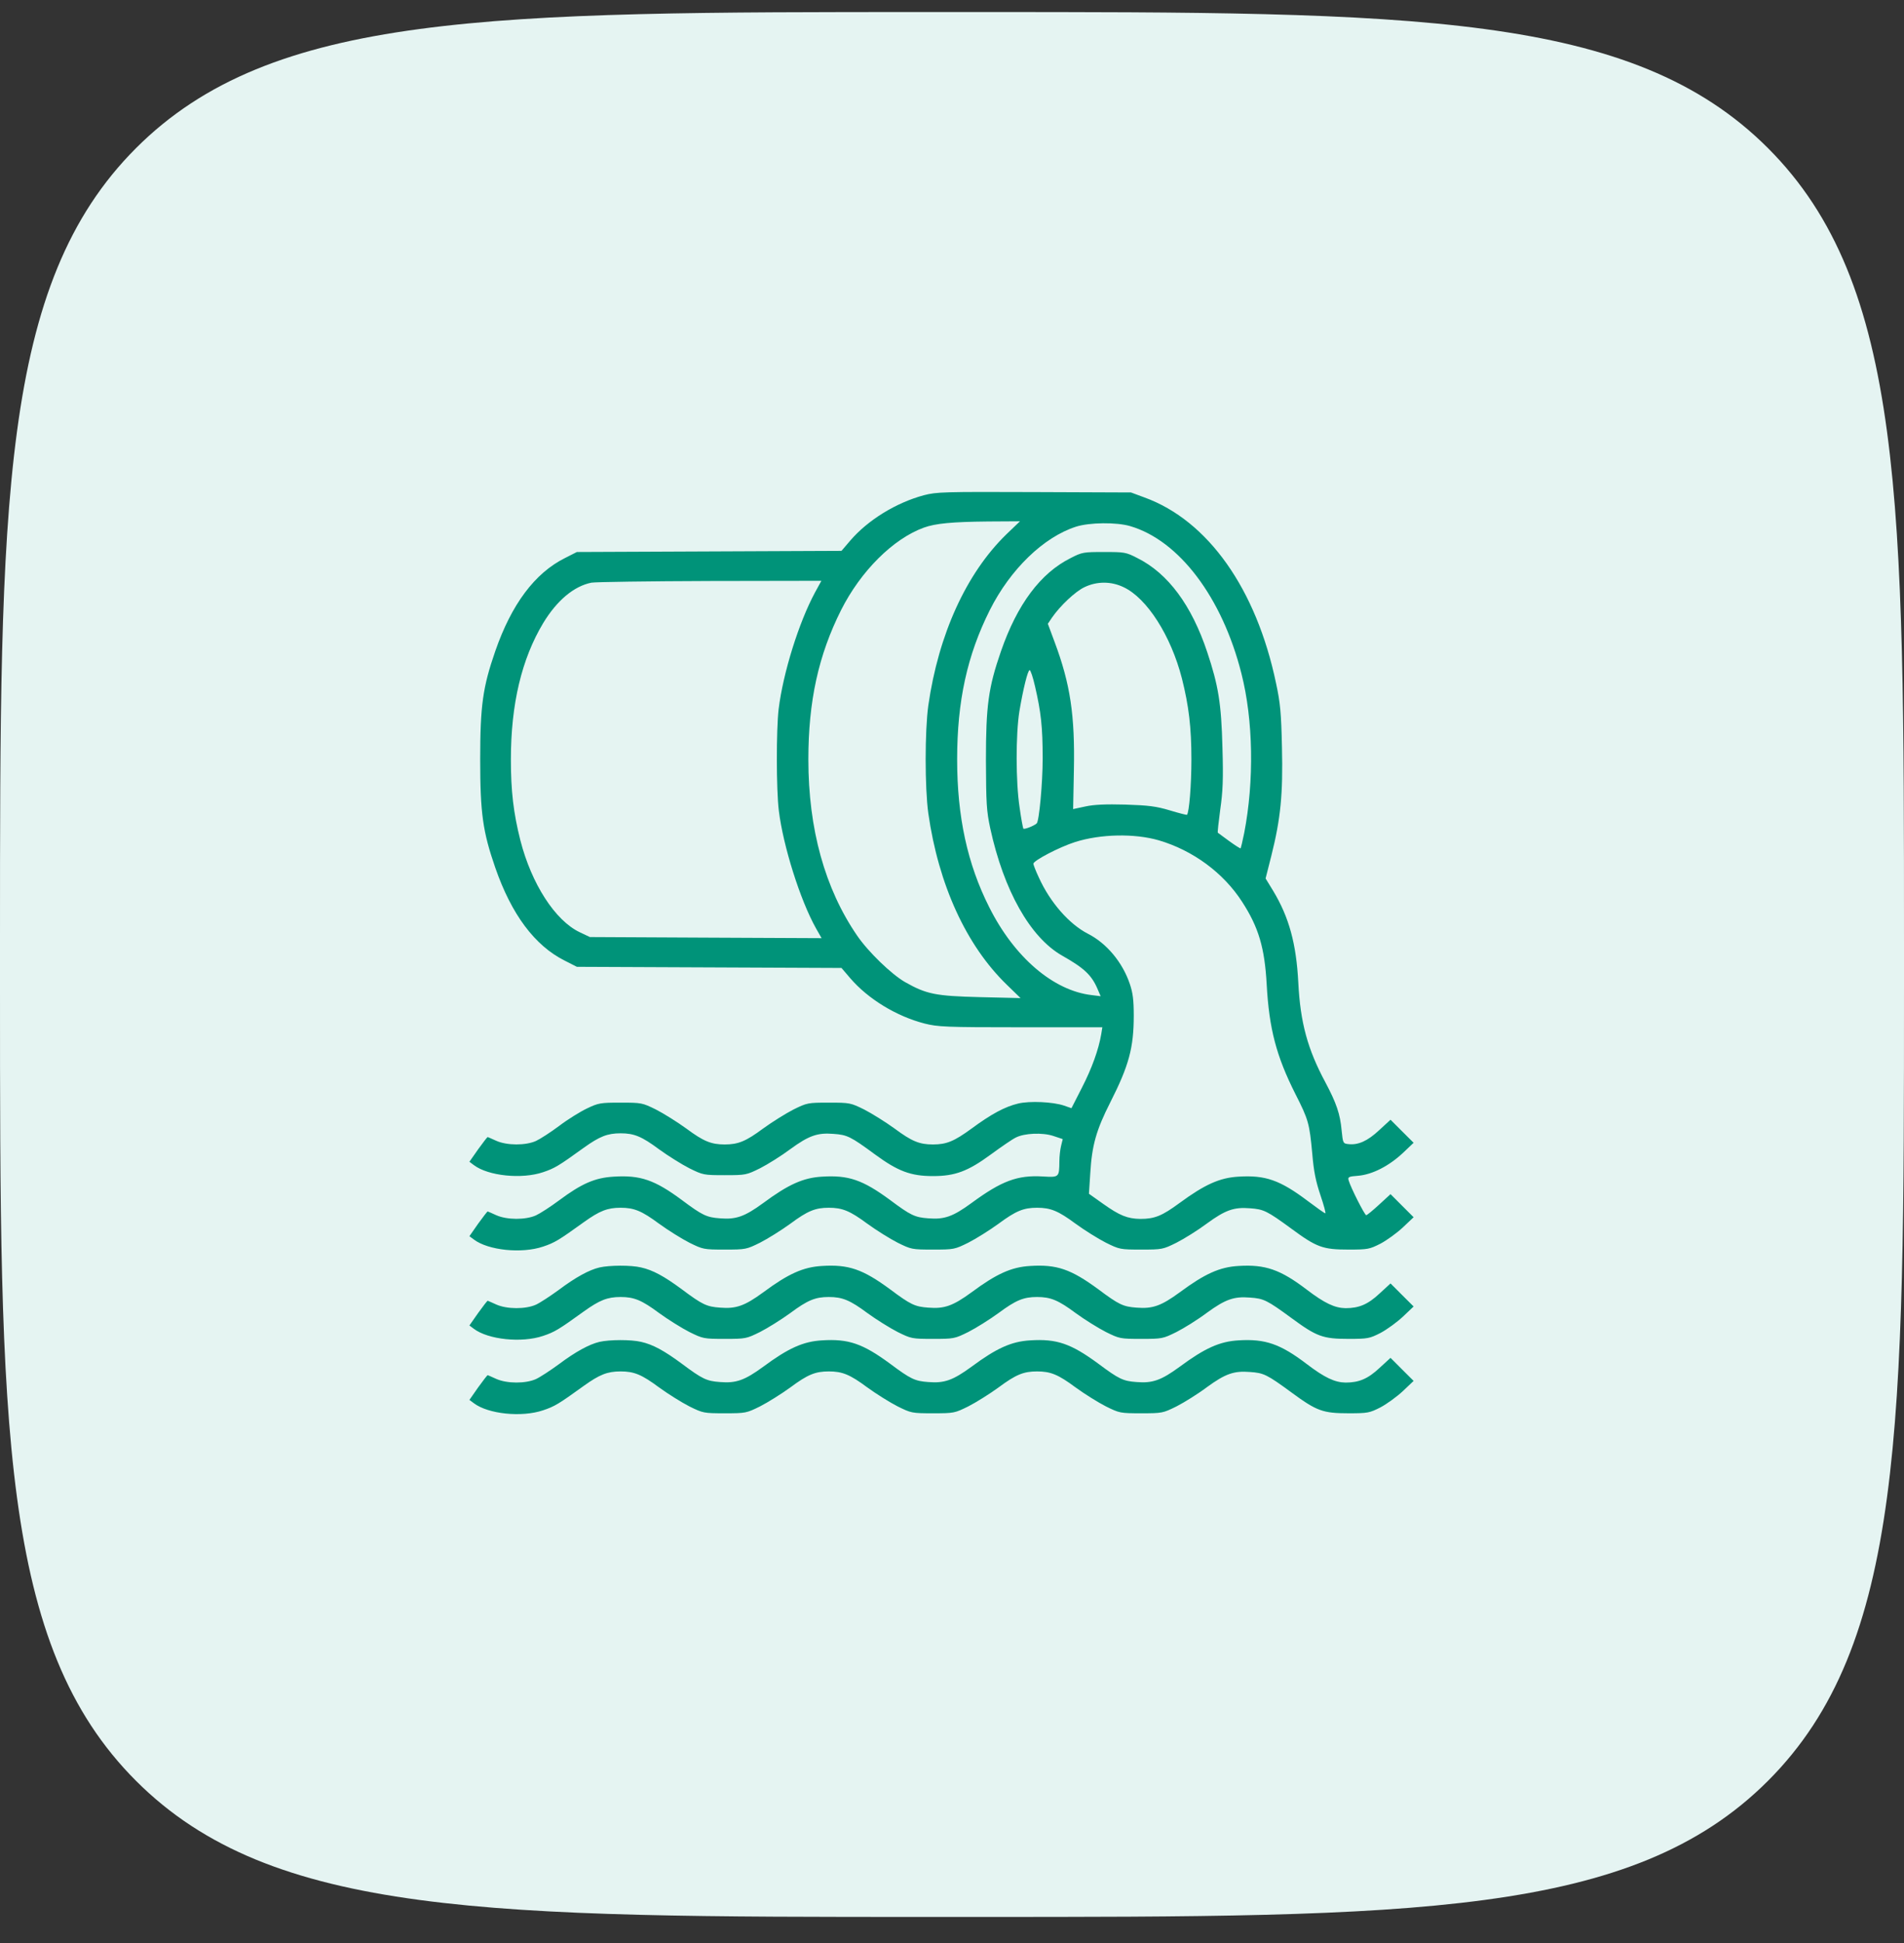 <svg width="50" height="51" viewBox="0 0 50 51" fill="none" xmlns="http://www.w3.org/2000/svg">
<rect x="0" y="0" width="50" height="51" fill="#333333" stroke="none"/>
<path d="M0 24.706C0 13.209 0 7.46 3.572 3.888C7.144 0.316 12.893 0.316 24.39 0.316H25.61C37.107 0.316 42.856 0.316 46.428 3.888C50 7.46 50 13.209 50 24.706V25.926C50 37.423 50 43.172 46.428 46.744C42.856 50.316 37.107 50.316 25.61 50.316H24.39C12.893 50.316 7.144 50.316 3.572 46.744C0 43.172 0 37.423 0 25.926V24.706Z" fill="#E5F4F2"/>
<g clip-path="url(#clip0_2060_3768)">
<path d="M24.261 12.999C23.533 13.195 22.791 13.649 22.327 14.191L22.098 14.459L18.626 14.474L15.149 14.489L14.832 14.65C14.041 15.045 13.431 15.866 13.006 17.091C12.678 18.038 12.61 18.522 12.61 19.933C12.61 21.344 12.678 21.828 13.006 22.775C13.431 24 14.041 24.821 14.832 25.216L15.149 25.377L18.626 25.392L22.098 25.407L22.327 25.675C22.796 26.222 23.543 26.676 24.28 26.866C24.632 26.954 24.827 26.964 26.805 26.964H28.948L28.919 27.145C28.85 27.55 28.675 28.038 28.411 28.551L28.137 29.088L27.942 29.02C27.654 28.922 27.044 28.893 26.736 28.966C26.39 29.049 26.033 29.24 25.511 29.625C25.056 29.957 24.856 30.04 24.5 30.04C24.143 30.04 23.943 29.957 23.489 29.62C23.255 29.45 22.893 29.225 22.693 29.122C22.337 28.947 22.317 28.942 21.765 28.942C21.214 28.942 21.194 28.947 20.838 29.122C20.637 29.225 20.276 29.45 20.042 29.62C19.588 29.957 19.387 30.04 19.031 30.04C18.675 30.04 18.474 29.957 18.02 29.62C17.786 29.45 17.425 29.225 17.224 29.122C16.868 28.947 16.848 28.942 16.297 28.942C15.769 28.942 15.716 28.951 15.418 29.093C15.242 29.176 14.91 29.381 14.685 29.552C14.456 29.723 14.182 29.899 14.075 29.948C13.806 30.07 13.313 30.07 13.03 29.943C12.913 29.889 12.81 29.845 12.806 29.845C12.796 29.845 12.683 29.991 12.556 30.167L12.327 30.494L12.444 30.582C12.82 30.866 13.699 30.958 14.261 30.768C14.568 30.665 14.671 30.602 15.335 30.123C15.745 29.83 15.95 29.747 16.297 29.747C16.653 29.747 16.853 29.83 17.307 30.167C17.542 30.338 17.903 30.563 18.103 30.665C18.46 30.841 18.479 30.846 19.031 30.846C19.583 30.846 19.602 30.841 19.959 30.665C20.159 30.563 20.52 30.338 20.755 30.162C21.243 29.806 21.468 29.728 21.887 29.762C22.249 29.787 22.337 29.83 22.981 30.304C23.582 30.744 23.919 30.87 24.5 30.87C25.081 30.87 25.418 30.744 26.018 30.304C26.297 30.099 26.59 29.899 26.673 29.86C26.897 29.742 27.376 29.723 27.659 29.816L27.908 29.899L27.864 30.079C27.84 30.177 27.82 30.358 27.82 30.48C27.815 30.905 27.815 30.905 27.381 30.88C26.717 30.841 26.302 30.997 25.511 31.578C25.022 31.935 24.798 32.013 24.378 31.979C24.026 31.954 23.914 31.901 23.377 31.5C22.654 30.968 22.283 30.841 21.585 30.885C21.092 30.914 20.701 31.09 20.042 31.578C19.553 31.935 19.329 32.013 18.909 31.979C18.557 31.954 18.445 31.901 17.908 31.5C17.19 30.968 16.814 30.841 16.116 30.885C15.623 30.914 15.276 31.066 14.685 31.505C14.456 31.676 14.182 31.852 14.075 31.901C13.806 32.023 13.313 32.023 13.03 31.896C12.913 31.842 12.81 31.798 12.806 31.798C12.796 31.798 12.683 31.945 12.556 32.12L12.327 32.448L12.444 32.535C12.82 32.819 13.699 32.911 14.261 32.721C14.568 32.618 14.671 32.555 15.335 32.077C15.745 31.784 15.95 31.701 16.297 31.701C16.653 31.701 16.853 31.784 17.307 32.12C17.542 32.291 17.903 32.516 18.103 32.618C18.46 32.794 18.479 32.799 19.031 32.799C19.583 32.799 19.602 32.794 19.959 32.618C20.159 32.516 20.52 32.291 20.755 32.12C21.209 31.784 21.409 31.701 21.765 31.701C22.122 31.701 22.322 31.784 22.776 32.12C23.011 32.291 23.372 32.516 23.572 32.618C23.928 32.794 23.948 32.799 24.5 32.799C25.052 32.799 25.071 32.794 25.428 32.618C25.628 32.516 25.989 32.291 26.223 32.12C26.678 31.784 26.878 31.701 27.234 31.701C27.591 31.701 27.791 31.784 28.245 32.12C28.479 32.291 28.841 32.516 29.041 32.618C29.397 32.794 29.417 32.799 29.969 32.799C30.52 32.799 30.54 32.794 30.896 32.618C31.096 32.516 31.458 32.291 31.692 32.116C32.181 31.759 32.405 31.681 32.825 31.715C33.186 31.74 33.274 31.784 33.914 32.252C34.578 32.741 34.739 32.799 35.413 32.799C35.921 32.799 35.965 32.789 36.253 32.643C36.419 32.555 36.682 32.365 36.839 32.218L37.122 31.95L36.819 31.647L36.516 31.344L36.219 31.617C36.053 31.769 35.901 31.896 35.877 31.896C35.838 31.896 35.471 31.173 35.418 30.988C35.389 30.895 35.408 30.88 35.672 30.861C36.043 30.826 36.472 30.607 36.839 30.265L37.122 29.996L36.819 29.694L36.516 29.391L36.219 29.664C35.916 29.948 35.667 30.06 35.413 30.031C35.271 30.016 35.266 30.011 35.232 29.674C35.193 29.24 35.096 28.956 34.803 28.405C34.339 27.54 34.148 26.847 34.094 25.792C34.041 24.767 33.85 24.074 33.435 23.385L33.235 23.058L33.386 22.462C33.631 21.486 33.694 20.846 33.665 19.616C33.645 18.707 33.621 18.449 33.509 17.931C32.991 15.455 31.721 13.663 30.056 13.058L29.7 12.926L27.161 12.916C24.778 12.907 24.598 12.912 24.261 12.999ZM26.428 14.025C25.374 15.05 24.646 16.652 24.378 18.517C24.285 19.191 24.285 20.675 24.378 21.349C24.646 23.224 25.374 24.816 26.438 25.846L26.8 26.198L25.735 26.173C24.563 26.144 24.329 26.095 23.767 25.778C23.411 25.573 22.805 24.991 22.508 24.557C21.663 23.326 21.228 21.764 21.228 19.933C21.228 18.405 21.492 17.199 22.088 16.012C22.605 14.987 23.455 14.142 24.261 13.849C24.573 13.737 25.003 13.698 25.945 13.688L26.785 13.683L26.428 14.025ZM29.68 13.81C30.965 14.186 32.097 15.685 32.6 17.677C32.913 18.903 32.937 20.499 32.674 21.862C32.63 22.076 32.586 22.262 32.581 22.267C32.571 22.277 32.434 22.189 32.278 22.076C32.122 21.959 31.985 21.862 31.98 21.857C31.971 21.847 32 21.578 32.044 21.251C32.112 20.778 32.127 20.455 32.102 19.625C32.073 18.463 31.995 17.994 31.702 17.116C31.292 15.885 30.672 15.05 29.871 14.65C29.568 14.493 29.529 14.489 28.992 14.489C28.455 14.489 28.416 14.493 28.113 14.65C27.322 15.045 26.712 15.866 26.287 17.091C25.955 18.048 25.891 18.522 25.891 19.957C25.896 21.09 25.906 21.281 26.004 21.74C26.36 23.375 27.053 24.606 27.893 25.084C28.474 25.412 28.67 25.597 28.826 25.968L28.904 26.149L28.665 26.119C27.659 26.002 26.634 25.123 25.979 23.815C25.403 22.677 25.135 21.432 25.135 19.933C25.135 18.405 25.398 17.199 25.994 16.012C26.531 14.943 27.405 14.098 28.255 13.825C28.606 13.712 29.319 13.703 29.68 13.81ZM21.404 15.548C20.979 16.334 20.564 17.662 20.447 18.615C20.384 19.157 20.384 20.719 20.452 21.276C20.564 22.199 21.014 23.629 21.428 24.366L21.575 24.625L18.533 24.611L15.491 24.596L15.223 24.469C14.578 24.162 13.958 23.2 13.665 22.057C13.484 21.339 13.416 20.768 13.416 19.933C13.416 18.483 13.699 17.296 14.265 16.354C14.627 15.758 15.071 15.387 15.53 15.294C15.642 15.275 17.049 15.255 18.65 15.25L21.57 15.245L21.404 15.548ZM29.505 15.412C30.12 15.7 30.75 16.686 31.038 17.809C31.219 18.527 31.287 19.098 31.287 19.933C31.287 20.607 31.228 21.325 31.17 21.388C31.16 21.393 30.96 21.344 30.721 21.271C30.359 21.163 30.164 21.139 29.553 21.119C29.031 21.105 28.728 21.119 28.504 21.168L28.181 21.237L28.201 20.216C28.23 18.776 28.108 17.955 27.693 16.847L27.517 16.373L27.625 16.212C27.84 15.9 28.24 15.524 28.479 15.412C28.806 15.255 29.178 15.255 29.505 15.412ZM27.18 18.014C27.337 18.693 27.381 19.074 27.381 19.909C27.381 20.558 27.288 21.559 27.224 21.613C27.151 21.681 26.892 21.779 26.873 21.749C26.863 21.73 26.814 21.481 26.775 21.193C26.673 20.524 26.673 19.274 26.77 18.668C26.868 18.087 26.99 17.589 27.039 17.589C27.063 17.589 27.127 17.78 27.18 18.014ZM30.432 22.057C31.326 22.321 32.127 22.907 32.62 23.673C33.05 24.337 33.211 24.874 33.264 25.841C33.328 27.008 33.518 27.721 34.016 28.712C34.363 29.391 34.388 29.494 34.461 30.285C34.5 30.748 34.553 31.007 34.676 31.373C34.764 31.632 34.822 31.847 34.803 31.847C34.783 31.847 34.578 31.701 34.344 31.525C33.611 30.973 33.23 30.841 32.522 30.885C32.029 30.914 31.639 31.09 30.979 31.574C30.515 31.915 30.325 31.994 29.944 31.994C29.607 31.989 29.402 31.906 28.968 31.598L28.596 31.334L28.631 30.797C28.675 30.06 28.787 29.664 29.158 28.932C29.646 27.97 29.773 27.501 29.773 26.657C29.773 26.251 29.749 26.061 29.671 25.831C29.48 25.26 29.06 24.757 28.567 24.508C28.074 24.254 27.576 23.683 27.283 23.038C27.2 22.863 27.137 22.697 27.137 22.672C27.137 22.589 27.82 22.233 28.235 22.101C28.899 21.891 29.788 21.871 30.432 22.057Z" fill="#009379"/>
<path d="M15.745 33.268C15.472 33.331 15.115 33.527 14.671 33.859C14.451 34.02 14.182 34.196 14.075 34.245C13.806 34.367 13.313 34.367 13.03 34.24C12.913 34.186 12.81 34.142 12.806 34.142C12.796 34.142 12.683 34.288 12.556 34.464L12.327 34.791L12.444 34.879C12.82 35.162 13.699 35.255 14.261 35.065C14.568 34.962 14.671 34.899 15.335 34.42C15.745 34.127 15.95 34.044 16.297 34.044C16.653 34.044 16.853 34.127 17.307 34.464C17.542 34.635 17.903 34.86 18.103 34.962C18.46 35.138 18.479 35.143 19.031 35.143C19.583 35.143 19.602 35.138 19.959 34.962C20.159 34.86 20.52 34.635 20.755 34.464C21.209 34.127 21.409 34.044 21.765 34.044C22.122 34.044 22.322 34.127 22.776 34.464C23.011 34.635 23.372 34.86 23.572 34.962C23.928 35.138 23.948 35.143 24.5 35.143C25.052 35.143 25.071 35.138 25.428 34.962C25.628 34.86 25.989 34.635 26.223 34.464C26.678 34.127 26.878 34.044 27.234 34.044C27.591 34.044 27.791 34.127 28.245 34.464C28.479 34.635 28.841 34.86 29.041 34.962C29.397 35.138 29.417 35.143 29.969 35.143C30.52 35.143 30.54 35.138 30.896 34.962C31.096 34.86 31.458 34.635 31.692 34.459C32.181 34.103 32.405 34.025 32.825 34.059C33.186 34.083 33.274 34.127 33.914 34.596C34.578 35.084 34.739 35.143 35.413 35.143C35.921 35.143 35.965 35.133 36.253 34.987C36.419 34.899 36.682 34.708 36.839 34.562L37.122 34.293L36.819 33.991L36.516 33.688L36.228 33.952C35.921 34.24 35.686 34.337 35.335 34.337C35.052 34.332 34.788 34.21 34.314 33.849C33.621 33.322 33.225 33.185 32.522 33.229C32.029 33.258 31.639 33.434 30.979 33.922C30.491 34.279 30.266 34.357 29.846 34.323C29.495 34.298 29.383 34.245 28.846 33.844C28.123 33.312 27.752 33.185 27.053 33.229C26.56 33.258 26.17 33.434 25.511 33.922C25.022 34.279 24.798 34.357 24.378 34.323C24.026 34.298 23.914 34.245 23.377 33.844C22.654 33.312 22.283 33.185 21.585 33.229C21.092 33.258 20.701 33.434 20.042 33.922C19.553 34.279 19.329 34.357 18.909 34.323C18.557 34.298 18.445 34.245 17.908 33.844C17.439 33.497 17.141 33.336 16.834 33.268C16.57 33.204 16.004 33.209 15.745 33.268Z" fill="#009379"/>
<path d="M15.745 35.221C15.472 35.285 15.115 35.48 14.671 35.812C14.451 35.973 14.182 36.149 14.075 36.198C13.806 36.32 13.313 36.32 13.03 36.193C12.913 36.139 12.81 36.095 12.806 36.095C12.796 36.095 12.683 36.242 12.556 36.417L12.327 36.745L12.444 36.832C12.82 37.116 13.699 37.208 14.261 37.018C14.568 36.915 14.671 36.852 15.335 36.373C15.745 36.08 15.95 35.997 16.297 35.997C16.653 35.997 16.853 36.08 17.307 36.417C17.542 36.588 17.903 36.813 18.103 36.915C18.46 37.091 18.479 37.096 19.031 37.096C19.583 37.096 19.602 37.091 19.959 36.915C20.159 36.813 20.52 36.588 20.755 36.417C21.209 36.08 21.409 35.997 21.765 35.997C22.122 35.997 22.322 36.08 22.776 36.417C23.011 36.588 23.372 36.813 23.572 36.915C23.928 37.091 23.948 37.096 24.5 37.096C25.052 37.096 25.071 37.091 25.428 36.915C25.628 36.813 25.989 36.588 26.223 36.417C26.678 36.08 26.878 35.997 27.234 35.997C27.591 35.997 27.791 36.08 28.245 36.417C28.479 36.588 28.841 36.813 29.041 36.915C29.397 37.091 29.417 37.096 29.969 37.096C30.52 37.096 30.54 37.091 30.896 36.915C31.096 36.813 31.458 36.588 31.692 36.412C32.181 36.056 32.405 35.978 32.825 36.012C33.186 36.036 33.274 36.08 33.914 36.549C34.578 37.037 34.739 37.096 35.413 37.096C35.921 37.096 35.965 37.086 36.253 36.94C36.419 36.852 36.682 36.661 36.839 36.515L37.122 36.246L36.819 35.944L36.516 35.641L36.228 35.905C35.921 36.193 35.686 36.29 35.335 36.29C35.052 36.285 34.788 36.163 34.314 35.802C33.621 35.275 33.225 35.138 32.522 35.182C32.029 35.211 31.639 35.387 30.979 35.875C30.491 36.232 30.266 36.31 29.846 36.276C29.495 36.251 29.383 36.198 28.846 35.797C28.123 35.265 27.752 35.138 27.053 35.182C26.56 35.211 26.17 35.387 25.511 35.875C25.022 36.232 24.798 36.31 24.378 36.276C24.026 36.251 23.914 36.198 23.377 35.797C22.654 35.265 22.283 35.138 21.585 35.182C21.092 35.211 20.701 35.387 20.042 35.875C19.553 36.232 19.329 36.31 18.909 36.276C18.557 36.251 18.445 36.198 17.908 35.797C17.439 35.45 17.141 35.289 16.834 35.221C16.57 35.158 16.004 35.162 15.745 35.221Z" fill="#009379"/>
</g>
<defs>
<clipPath id="clip0_2060_3768">
<rect width="25" height="25" fill="white" transform="translate(12.195 12.511)"/>
</clipPath>
</defs>
</svg>
